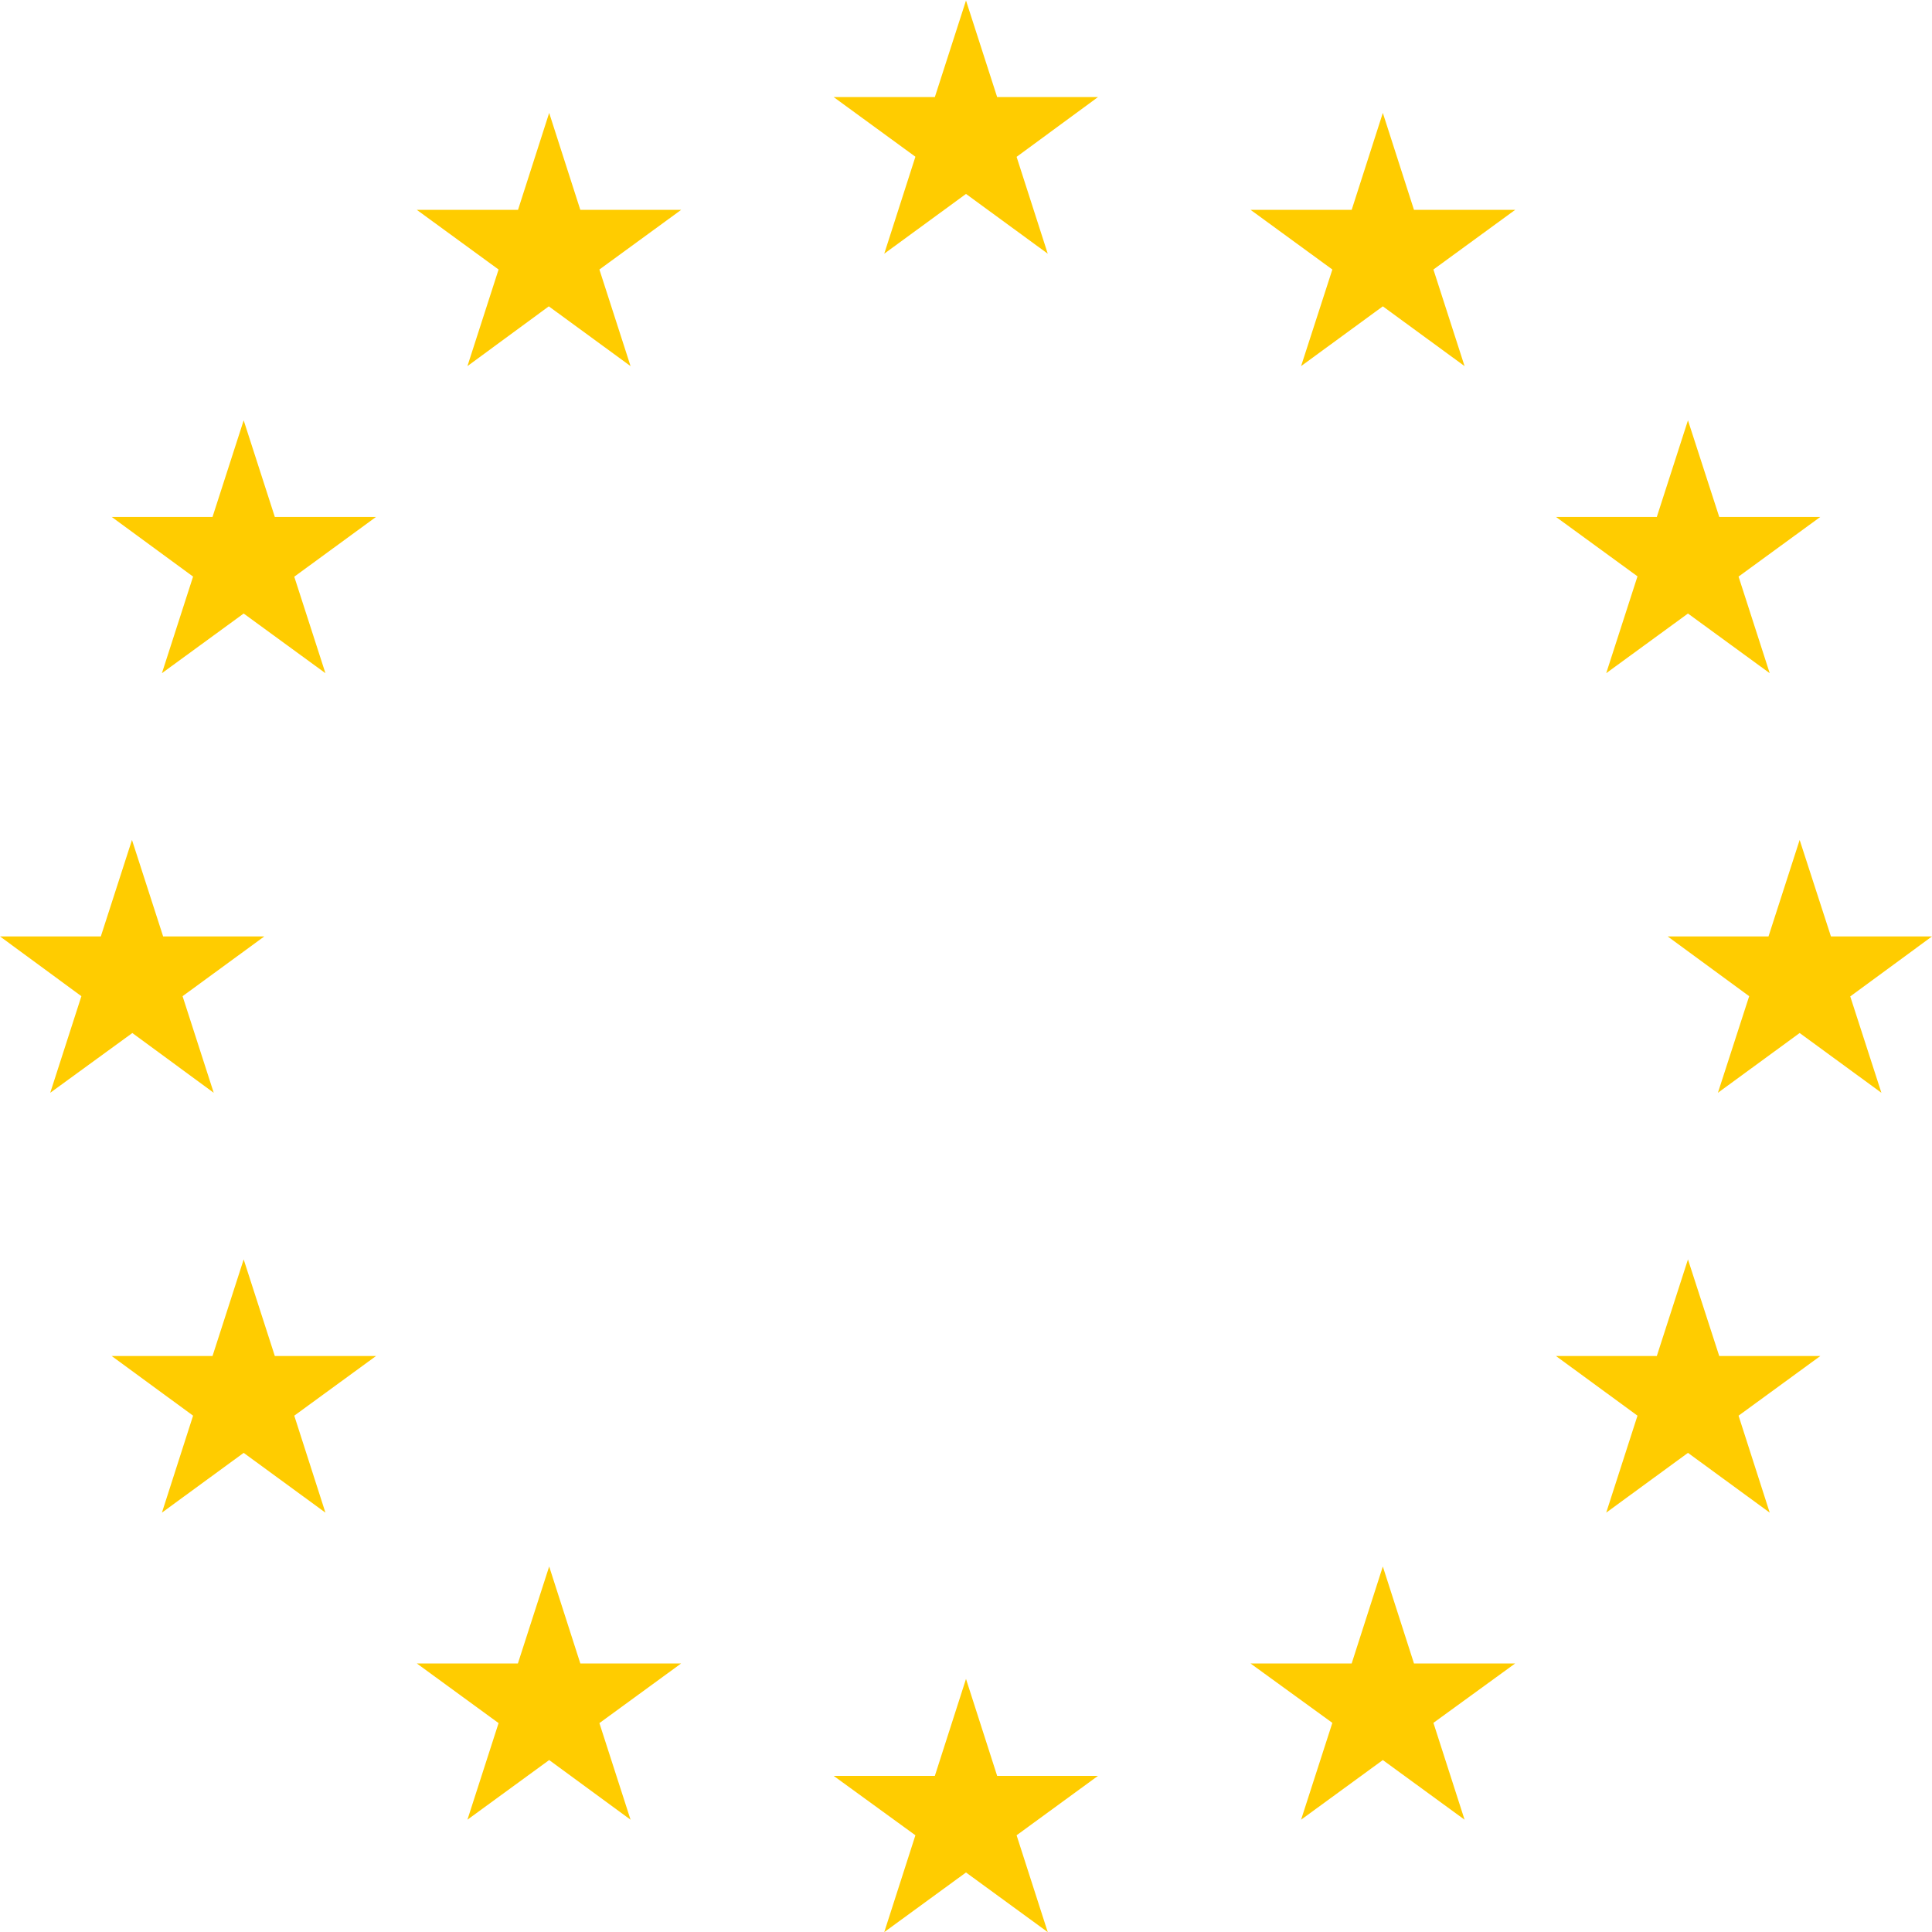 <svg width="16" height="16" viewBox="0 0 16 16" fill="none" xmlns="http://www.w3.org/2000/svg">
<g clip-path="url(#clip0)">
<path d="M8 0.004L7.742 0.804H6.904L7.581 1.298L7.323 2.101L8 1.606L8.677 2.101L8.419 1.299L9.093 0.804H8.258L8 0.004ZM4.548 0.935L4.29 1.738H3.452L4.129 2.232L3.871 3.032L4.545 2.537L5.222 3.032L4.964 2.232L5.641 1.738H4.806L4.548 0.935ZM11.452 0.935L11.194 1.738H10.357L11.034 2.232L10.775 3.032L11.452 2.537L12.129 3.032L11.871 2.232L12.548 1.738H11.71L11.452 0.935ZM2.018 3.481L1.76 4.281H0.925L1.599 4.775L1.341 5.575L2.018 5.081L2.695 5.575L2.437 4.776L3.114 4.281H2.276L2.018 3.481ZM13.979 3.481L13.721 4.281H12.886L13.561 4.773L13.302 5.575L13.979 5.081L14.656 5.575L14.398 4.775L15.075 4.281H14.238L13.979 3.481ZM1.093 6.956L0.835 7.755H0L0.674 8.25L0.416 9.05L1.096 8.555L1.77 9.05L1.512 8.25L2.189 7.755H1.351L1.093 6.956H1.093ZM14.904 6.956L14.646 7.755H13.811L14.486 8.25L14.227 9.05L14.904 8.555L15.581 9.05L15.323 8.252L16 7.755H15.163L14.904 6.956ZM2.018 10.43L1.76 11.23H0.925L1.599 11.724L1.341 12.527L2.018 12.032L2.695 12.527L2.437 11.724L3.114 11.23H2.276L2.018 10.43ZM13.979 10.43L13.721 11.23H12.886L13.561 11.724L13.302 12.527L13.979 12.032L14.656 12.527L14.398 11.724L15.075 11.23H14.238L13.979 10.43ZM4.548 12.973L4.289 13.776H3.452L4.129 14.27L3.871 15.07L4.548 14.576L5.222 15.07L4.964 14.27L5.641 13.776H4.806L4.548 12.973ZM11.452 12.973L11.194 13.776H10.356L11.034 14.268L10.775 15.07L11.452 14.576L12.129 15.07L11.871 14.268L12.548 13.776H11.71L11.452 12.973ZM8 13.904L7.742 14.707H6.904L7.581 15.199L7.323 16.001L8 15.507L8.677 16.001L8.419 15.199L9.093 14.707H8.258L8 13.904H8Z" fill="#FFCC00"/>
</g>
<defs>
<clipPath id="clip0">
<rect width="16" height="16" fill="white"/>
</clipPath>
</defs>
</svg>
